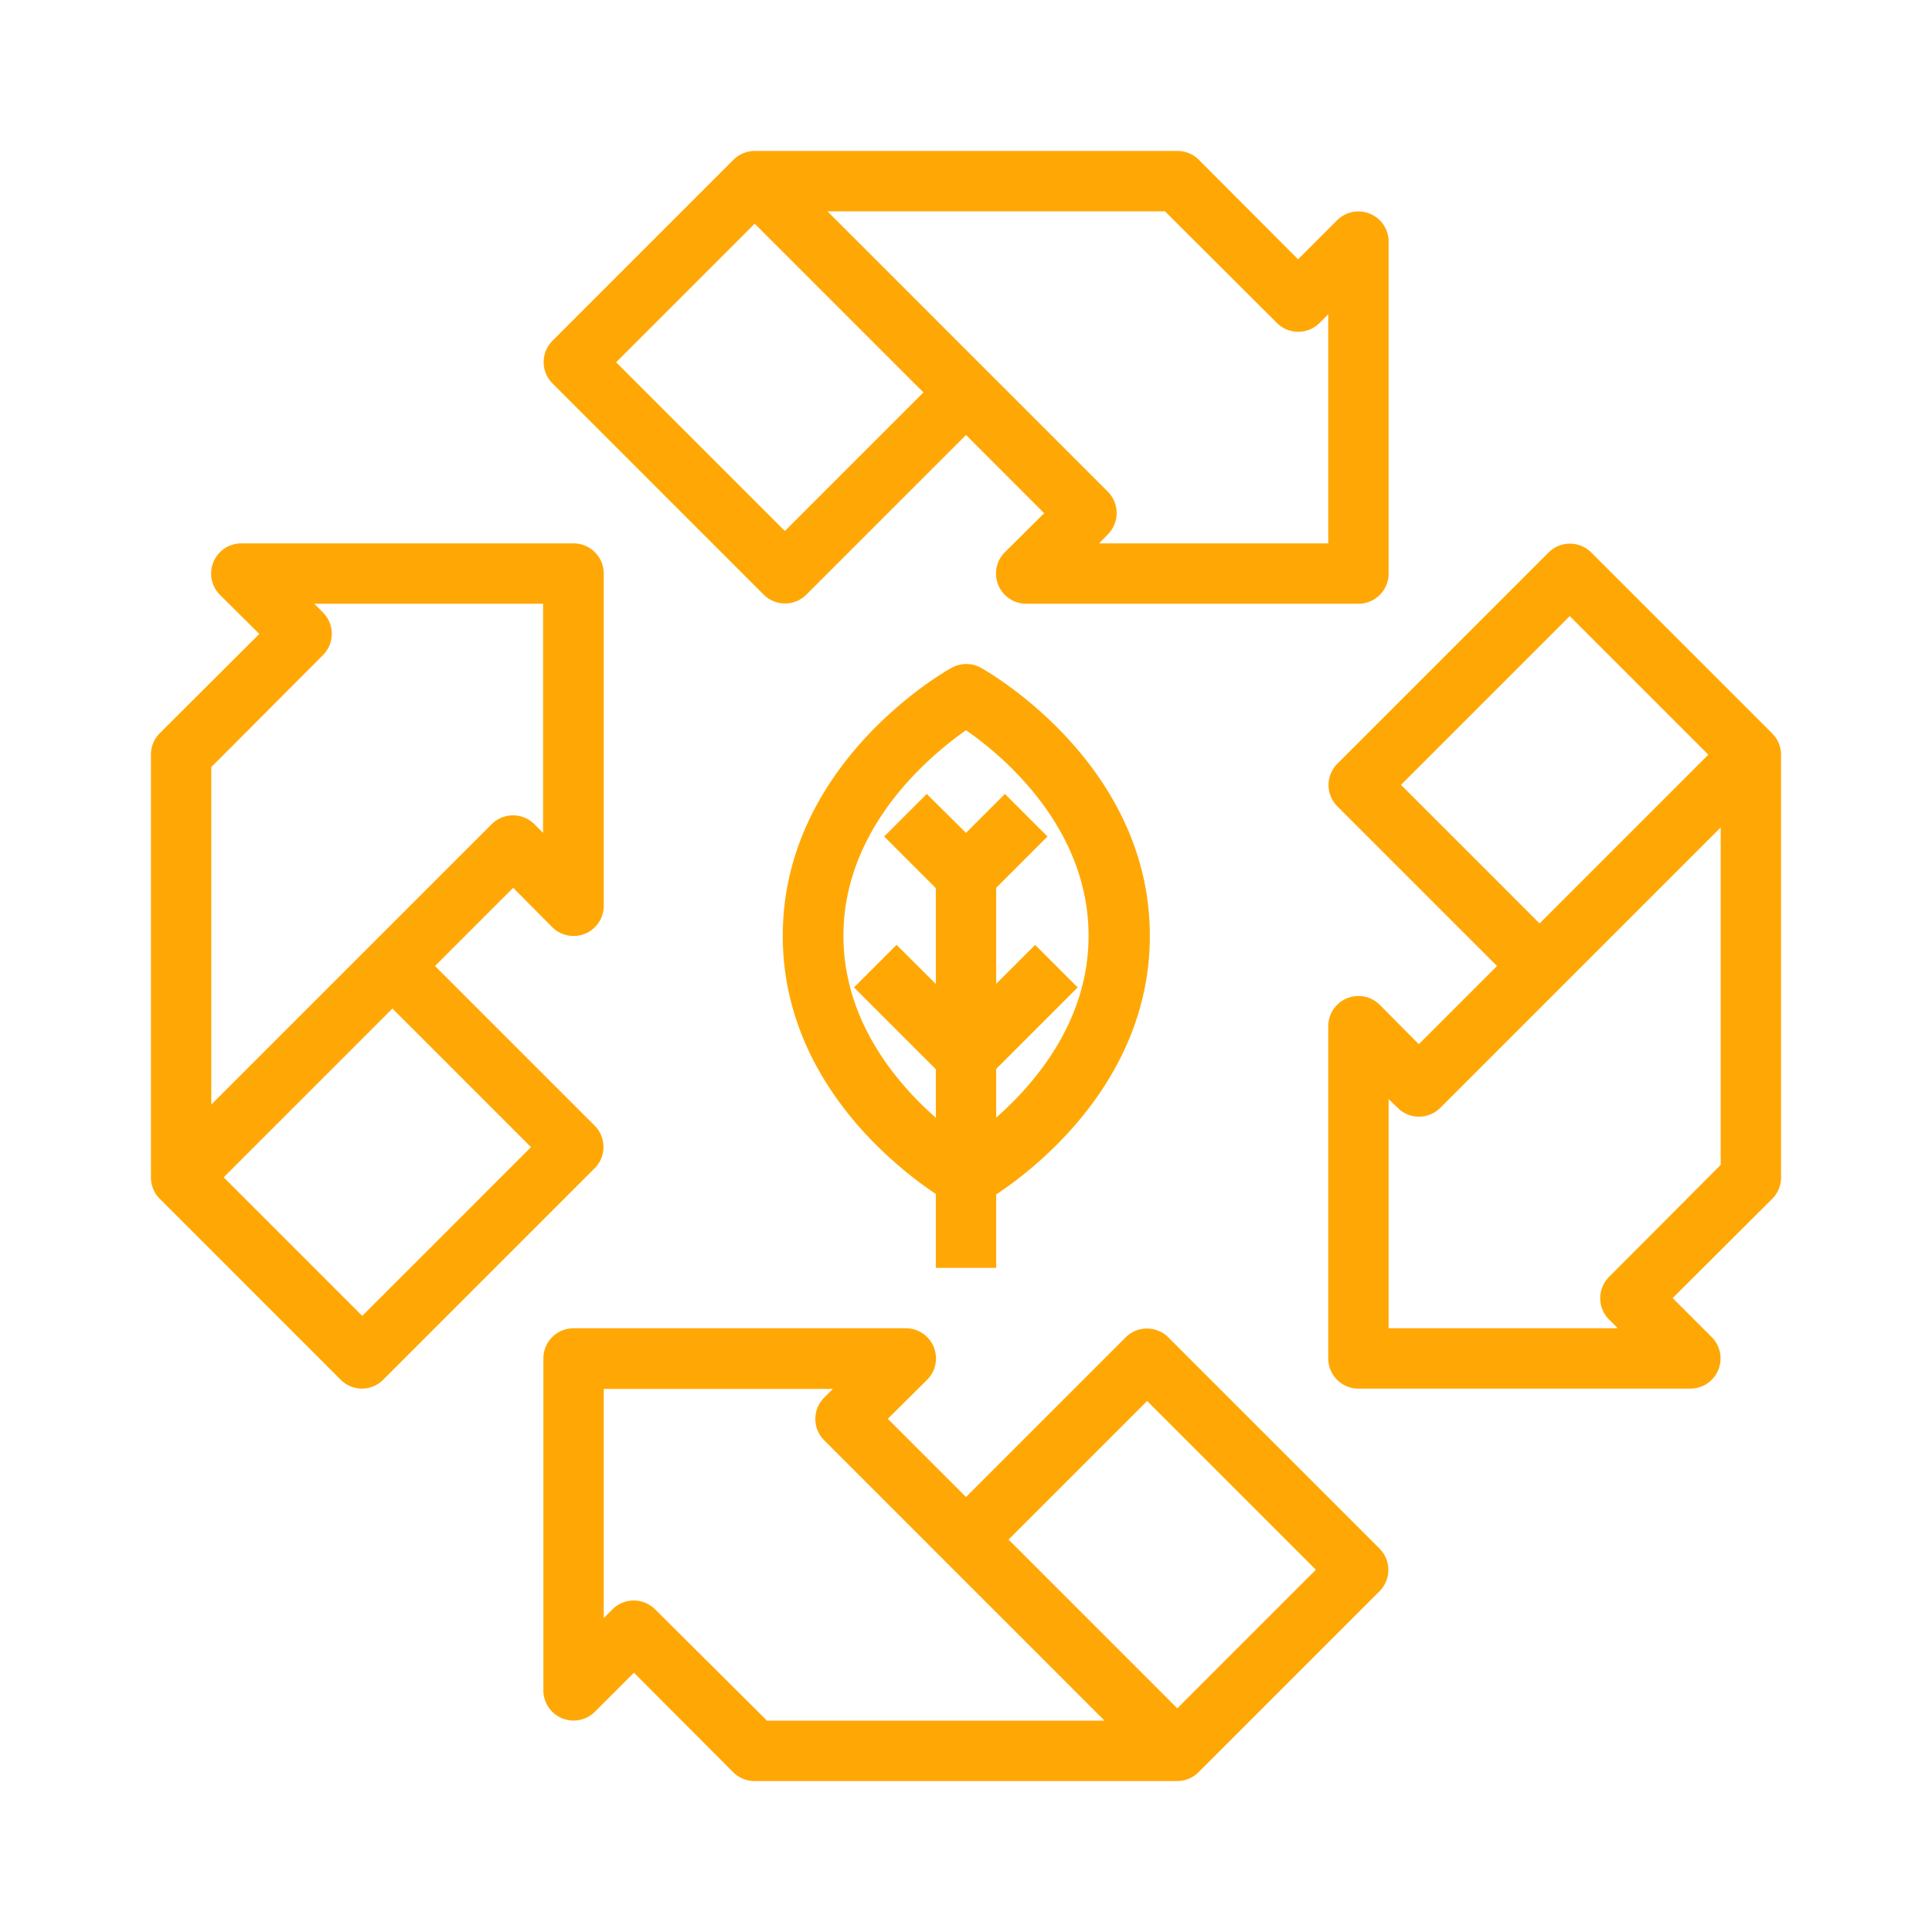 <svg xmlns="http://www.w3.org/2000/svg" viewBox="0 0 64 64" id="Sustainability"><path d="M32,40a1,1,0,0,1-.49-.13c-.23-.13-5.58-3.18-5.58-8.87s5.35-8.75,5.58-8.87a1,1,0,0,1,1,0c.23.13,5.58,3.18,5.58,8.87s-5.35,8.75-5.58,8.87A1,1,0,0,1,32,40Zm0-15.81c-1.17.82-4.06,3.2-4.06,6.81s2.89,6,4.06,6.81c1.17-.82,4.06-3.2,4.06-6.81S33.18,25,32,24.19Z" fill="#ffa805" class="color000000 svgShape"></path><rect width="2" height="13" x="31" y="29" fill="#ffa805" class="color000000 svgShape"></rect><path d="M32 30a1 1 0 01-.71-.29l-2-2 1.41-1.41L32 27.59l1.29-1.29 1.41 1.41-2 2A1 1 0 0132 30zM32 36a1 1 0 01-.71-.29l-3-3 1.41-1.41L32 33.59l2.29-2.29 1.41 1.41-3 3A1 1 0 0132 36zM45 20H34a1 1 0 01-.71-1.71L34.59 17 32 14.41l-5.29 5.29a1 1 0 01-1.41 0l-7-7a1 1 0 010-1.41l6-6A1 1 0 0125 5H39a1 1 0 01.71.29L43 8.59l1.29-1.29A1 1 0 0146 8V19A1 1 0 0145 20zm-8.59-2H44V10.41l-.29.29a1 1 0 01-1.41 0L38.59 7H27.41l9.29 9.29a1 1 0 010 1.41zm-16-6L26 17.59 30.59 13 25 7.41zM56 46H45a1 1 0 01-1-1V34a1 1 0 011.71-.71L47 34.59 49.59 32l-5.29-5.29a1 1 0 010-1.41l7-7a1 1 0 011.41 0l6 6A1 1 0 0159 25V39a1 1 0 01-.29.71L55.41 43l1.29 1.29A1 1 0 0156 46zM46 44h7.59l-.29-.29a1 1 0 010-1.41L57 38.59V27.41l-9.29 9.29a1 1 0 01-1.41 0L46 36.41zm.41-18L51 30.59 56.59 25 52 20.41zM39 59H25a1 1 0 01-.71-.29L21 55.41l-1.29 1.29A1 1 0 0118 56V45a1 1 0 011-1H30a1 1 0 01.71 1.71L29.41 47 32 49.59l5.29-5.29a1 1 0 011.41 0l7 7a1 1 0 010 1.41l-6 6A1 1 0 0139 59zM25.41 57H36.59l-9.29-9.29a1 1 0 010-1.41l.29-.29H20v7.59l.29-.29a1 1 0 011.41 0zm8-6L39 56.59 43.59 52 38 46.41zM12 46a1 1 0 01-.71-.29l-6-6A1 1 0 015 39V25a1 1 0 01.29-.71L8.59 21 7.29 19.71A1 1 0 018 18H19a1 1 0 011 1V30a1 1 0 01-1.71.71L17 29.41 14.41 32l5.29 5.29a1 1 0 010 1.41l-7 7A1 1 0 0112 46zM7.41 39L12 43.59 17.59 38 13 33.41zM7 25.41V36.59l9.29-9.29a1 1 0 011.41 0l.29.29V20H10.41l.29.29a1 1 0 010 1.41z" fill="#ffa805" class="color000000 svgShape"></path></svg>